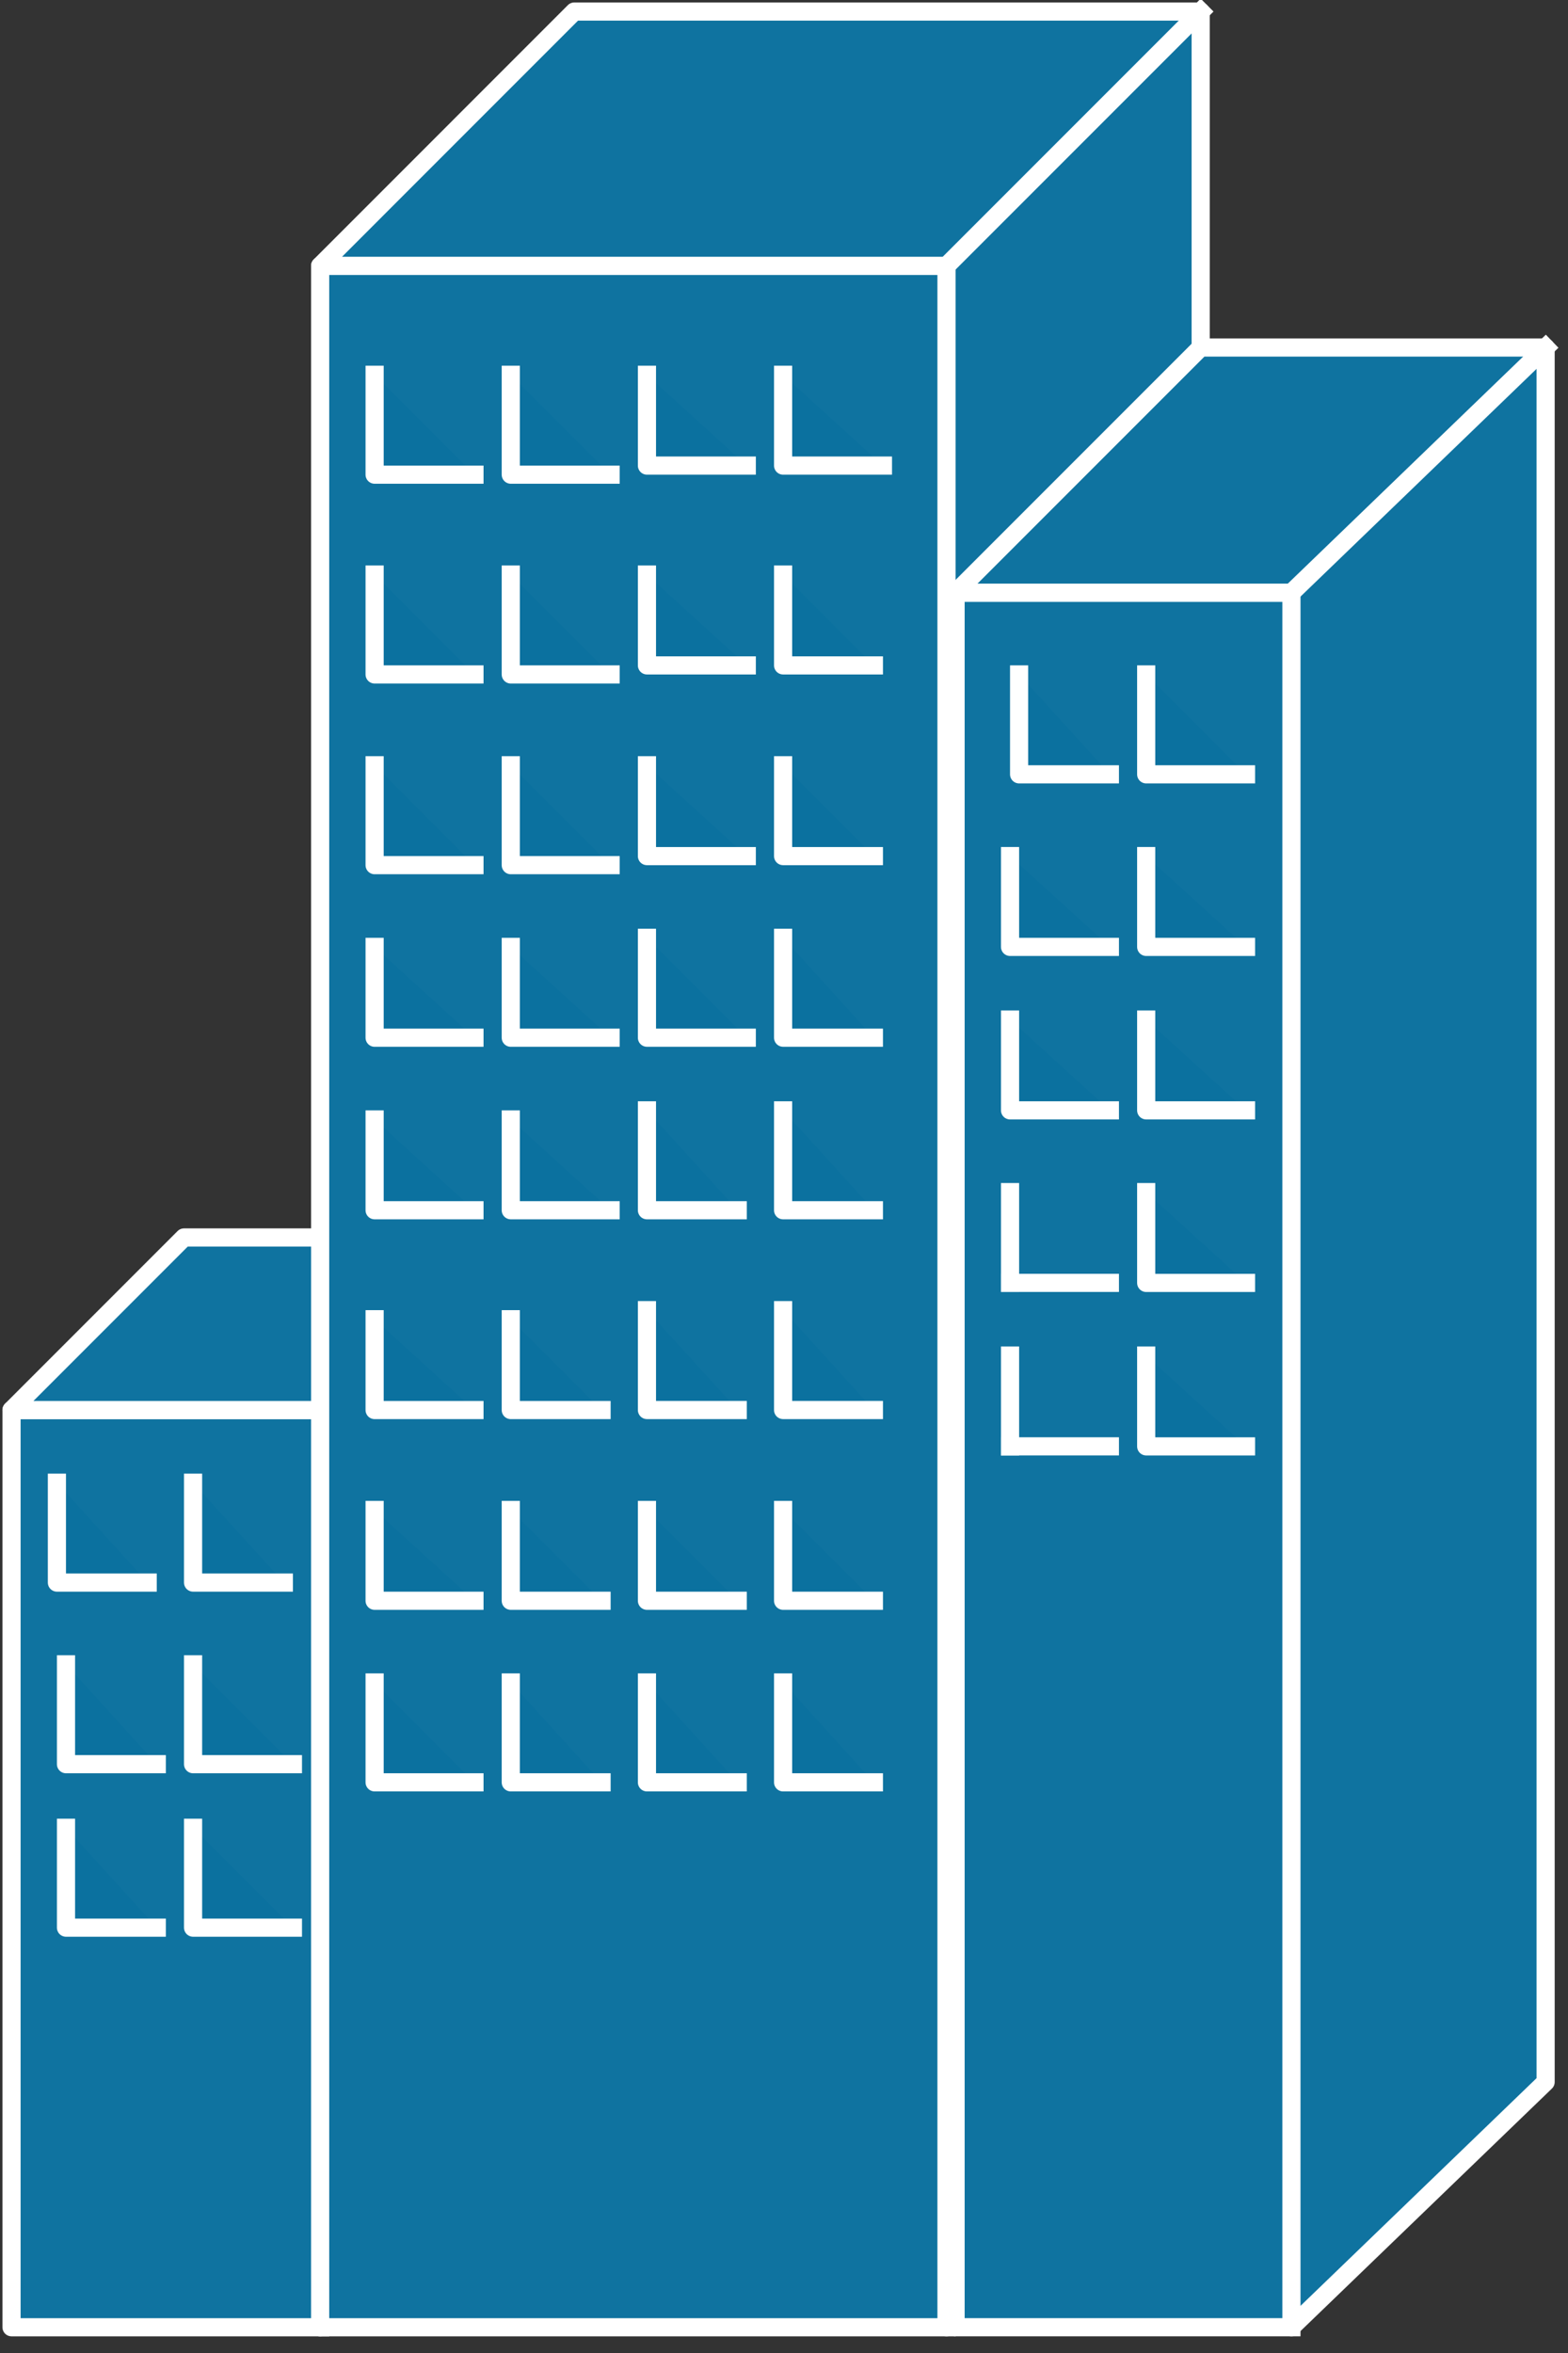 <svg xmlns="http://www.w3.org/2000/svg" xmlns:xlink="http://www.w3.org/1999/xlink" viewBox="0 0 68 102" fill="#fff" fill-rule="evenodd" stroke="#000" stroke-linecap="round" stroke-linejoin="round"><rect x="0" y="0" width="68" height="102" fill="#333333" stroke="none"/><style><![CDATA[.B{stroke:none}.C{stroke:#fff}.D{stroke-linejoin:miter}.E{stroke-width:.787}.F{stroke-linecap:square}.G{fill:none}.H{fill:#0b719f}.I{fill:#0f73a0}]]></style><use xlink:href="#A" x=".5" y=".5"/><symbol id="A" overflow="visible"><path d="M13.384 60.624H0v39.76h13.384z" class="B I"/><g class="C D E"><path d="M13.384 60.624H0v39.76h13.384" class="F G"/><path d="M13.384 100.383l7.48-7.48v-39.76H7.48L0 60.624h13.384v39.76z" class="I"/></g><path d="M13.384 60.624l7.48-7.48z" class="B H"/><path d="M13.384 60.624l7.48-7.48" class="C D E F G"/><path d="M40.547 11.023H13.384v89.361h27.163z" class="B I"/><g class="C D E"><path d="M40.547 11.023H13.384v89.361h27.163" class="F G"/><path d="M40.547 100.383l11.023-11.022V0H24.406L13.384 11.023h27.163v89.361z" class="I"/></g><path d="M40.547 11.023L51.57 0z" class="B H"/><path d="M40.547 11.023L51.57 0" class="C D E F G"/><path d="M55.506 25.194H40.941v75.189h14.565z" class="B I"/><g class="C D E"><path d="M55.506 25.194H40.941v75.189h14.565" class="F G"/><path d="M55.506 100.383l11.023-10.629V14.565H51.57L40.941 25.194h14.565v75.189z" class="I"/></g><path d="M55.506 25.194l11.023-10.629z" class="B H"/><path d="M55.506 25.194l11.023-10.629" class="C D E F G"/><path d="M27.556 47.633v4.33h3.937z" class="B H"/><path d="M27.556 47.633v4.33h3.937" class="C D E F G"/><path d="M33.461 47.633v4.33h3.937z" class="B H"/><path d="M33.461 47.633v4.33h3.937" class="C D E F G"/><path d="M15.746 48.026v3.937h4.33z" class="B H"/><path d="M15.746 48.026v3.937h4.33" class="C D E F G"/><path d="M21.651 48.026v3.937h4.33z" class="B H"/><path d="M21.651 48.026v3.937h4.33" class="C D E F G"/><path d="M27.556 56.293v4.33h3.937z" class="B H"/><path d="M27.556 56.293v4.33h3.937" class="C D E F G"/><path d="M33.461 56.293v4.33h3.937z" class="B H"/><path d="M33.461 56.293v4.33h3.937" class="C D E F G"/><path d="M15.746 56.687v3.937h4.33z" class="B H"/><path d="M15.746 56.687v3.937h4.33" class="C D E F G"/><path d="M21.651 56.687v3.937h3.937z" class="B H"/><path d="M21.651 56.687v3.937h3.937" class="C D E F G"/><path d="M27.556 64.954v3.937h3.937z" class="B H"/><path d="M27.556 64.954v3.937h3.937" class="C D E F G"/><path d="M33.461 64.954v3.937h3.937z" class="B H"/><path d="M33.461 64.954v3.937h3.937" class="C D E F G"/><path d="M15.746 64.954v3.937h4.33z" class="B H"/><path d="M15.746 64.954v3.937h4.33" class="C D E F G"/><path d="M21.651 64.954v3.937h3.937z" class="B H"/><path d="M21.651 64.954v3.937h3.937" class="C D E F G"/><path d="M27.556 72.433v4.33h3.937z" class="B H"/><path d="M27.556 72.433v4.33h3.937" class="C D E F G"/><path d="M33.461 72.433v4.33h3.937z" class="B H"/><path d="M33.461 72.433v4.33h3.937" class="C D E F G"/><path d="M15.746 72.433v4.33h4.33z" class="B H"/><path d="M15.746 72.433v4.33h4.33" class="C D E F G"/><path d="M21.651 72.433v4.33h3.937z" class="B H"/><path d="M21.651 72.433v4.33h3.937" class="C D E F G"/><path d="M43.696 28.737v4.33h3.937z" class="B H"/><path d="M43.696 28.737v4.33h3.937" class="C D E F G"/><path d="M49.207 28.737v4.33h4.33z" class="B H"/><path d="M49.207 28.737v4.33h4.33" class="C D E F G"/><path d="M43.303 36.61v3.937h4.33z" class="B H"/><path d="M43.303 36.61v3.937h4.33" class="C D E F G"/><path d="M49.207 36.61v3.937h4.33z" class="B H"/><path d="M49.207 36.61v3.937h4.33" class="C D E F G"/><path d="M43.303 43.696v3.937h4.33z" class="B H"/><path d="M43.303 43.696v3.937h4.33" class="C D E F G"/><path d="M49.207 43.696v3.937h4.33z" class="B H"/><path d="M49.207 43.696v3.937h4.33" class="C D E F G"/><path d="M1.968 63.773v4.33h3.937z" class="B H"/><path d="M1.968 63.773v4.33h3.937" class="C D E F G"/><path d="M7.873 63.773v4.33h3.937z" class="B H"/><path d="M7.873 63.773v4.33h3.937" class="C D E F G"/><path d="M2.362 71.646v4.33h3.937z" class="B H"/><path d="M2.362 71.646v4.33h3.937" class="C D E F G"/><path d="M7.873 71.646v4.33h4.33z" class="B H"/><path d="M7.873 71.646v4.33h4.33" class="C D E F G"/><path d="M2.362 78.732v4.33h3.937z" class="B H"/><path d="M2.362 78.732v4.33h3.937" class="C D E F G"/><path d="M7.873 78.732v4.33h4.33z" class="B H"/><path d="M7.873 78.732v4.33h4.33" class="C D E F G"/><path d="M27.556 15.746v3.937h4.33z" class="B H"/><path d="M27.556 15.746v3.937h4.33" class="C D E F G"/><path d="M33.461 15.746v3.937h4.33z" class="B H"/><path d="M33.461 15.746v3.937h4.33" class="C D E F G"/><path d="M15.746 15.746v4.33h4.33z" class="B H"/><path d="M15.746 15.746v4.33h4.33" class="C D E F G"/><path d="M21.651 15.746v4.33h4.33z" class="B H"/><path d="M21.651 15.746v4.33h4.33" class="C D E F G"/><path d="M27.556 24.407v3.937h4.33z" class="B H"/><path d="M27.556 24.407v3.937h4.33" class="C D E F G"/><path d="M33.461 24.407v3.937h3.937z" class="B H"/><path d="M33.461 24.407v3.937h3.937" class="C D E F G"/><path d="M15.746 24.407v4.33h4.33z" class="B H"/><path d="M15.746 24.407v4.33h4.33" class="C D E F G"/><path d="M21.651 24.407v4.33h4.33z" class="B H"/><path d="M21.651 24.407v4.33h4.33" class="C D E F G"/><path d="M27.556 32.674v3.937h4.33z" class="B H"/><path d="M27.556 32.674v3.937h4.33" class="C D E F G"/><path d="M33.461 32.674v3.937h3.937z" class="B H"/><path d="M33.461 32.674v3.937h3.937" class="C D E F G"/><path d="M15.746 32.674v4.33h4.33z" class="B H"/><path d="M15.746 32.674v4.33h4.33" class="C D E F G"/><path d="M21.651 32.674v4.33h4.33z" class="B H"/><path d="M21.651 32.674v4.33h4.33" class="C D E F G"/><path d="M27.556 40.153v4.33h4.33z" class="B H"/><path d="M27.556 40.153v4.33h4.33" class="C D E F G"/><path d="M33.461 40.153v4.33h3.937z" class="B H"/><path d="M33.461 40.153v4.33h3.937" class="C D E F G"/><path d="M15.746 40.547v3.937h4.33z" class="B H"/><path d="M15.746 40.547v3.937h4.33" class="C D E F G"/><path d="M21.651 40.547v3.937h4.33z" class="B H"/><path d="M21.651 40.547v3.937h4.33" class="C D E F G"/><path d="M43.303 51.176v3.937z" class="B H"/><path d="M43.303 51.176v3.937" class="C D E F G"/><path d="M43.303 55.112h4.33z" class="B H"/><path d="M43.303 55.112h4.33" class="C D E F G"/><path d="M49.207 51.176v3.937h4.33z" class="B H"/><path d="M49.207 51.176v3.937h4.33" class="C D E F G"/><path d="M43.303 58.262v3.937z" class="B H"/><path d="M43.303 58.262v3.937" class="C D E F G"/><path d="M43.303 62.198h4.33z" class="B H"/><path d="M43.303 62.198h4.33" class="C D E F G"/><path d="M49.207 58.262v3.937h4.33z" class="B H"/><path d="M49.207 58.262v3.937h4.33" class="C D E F G"/></symbol></svg>